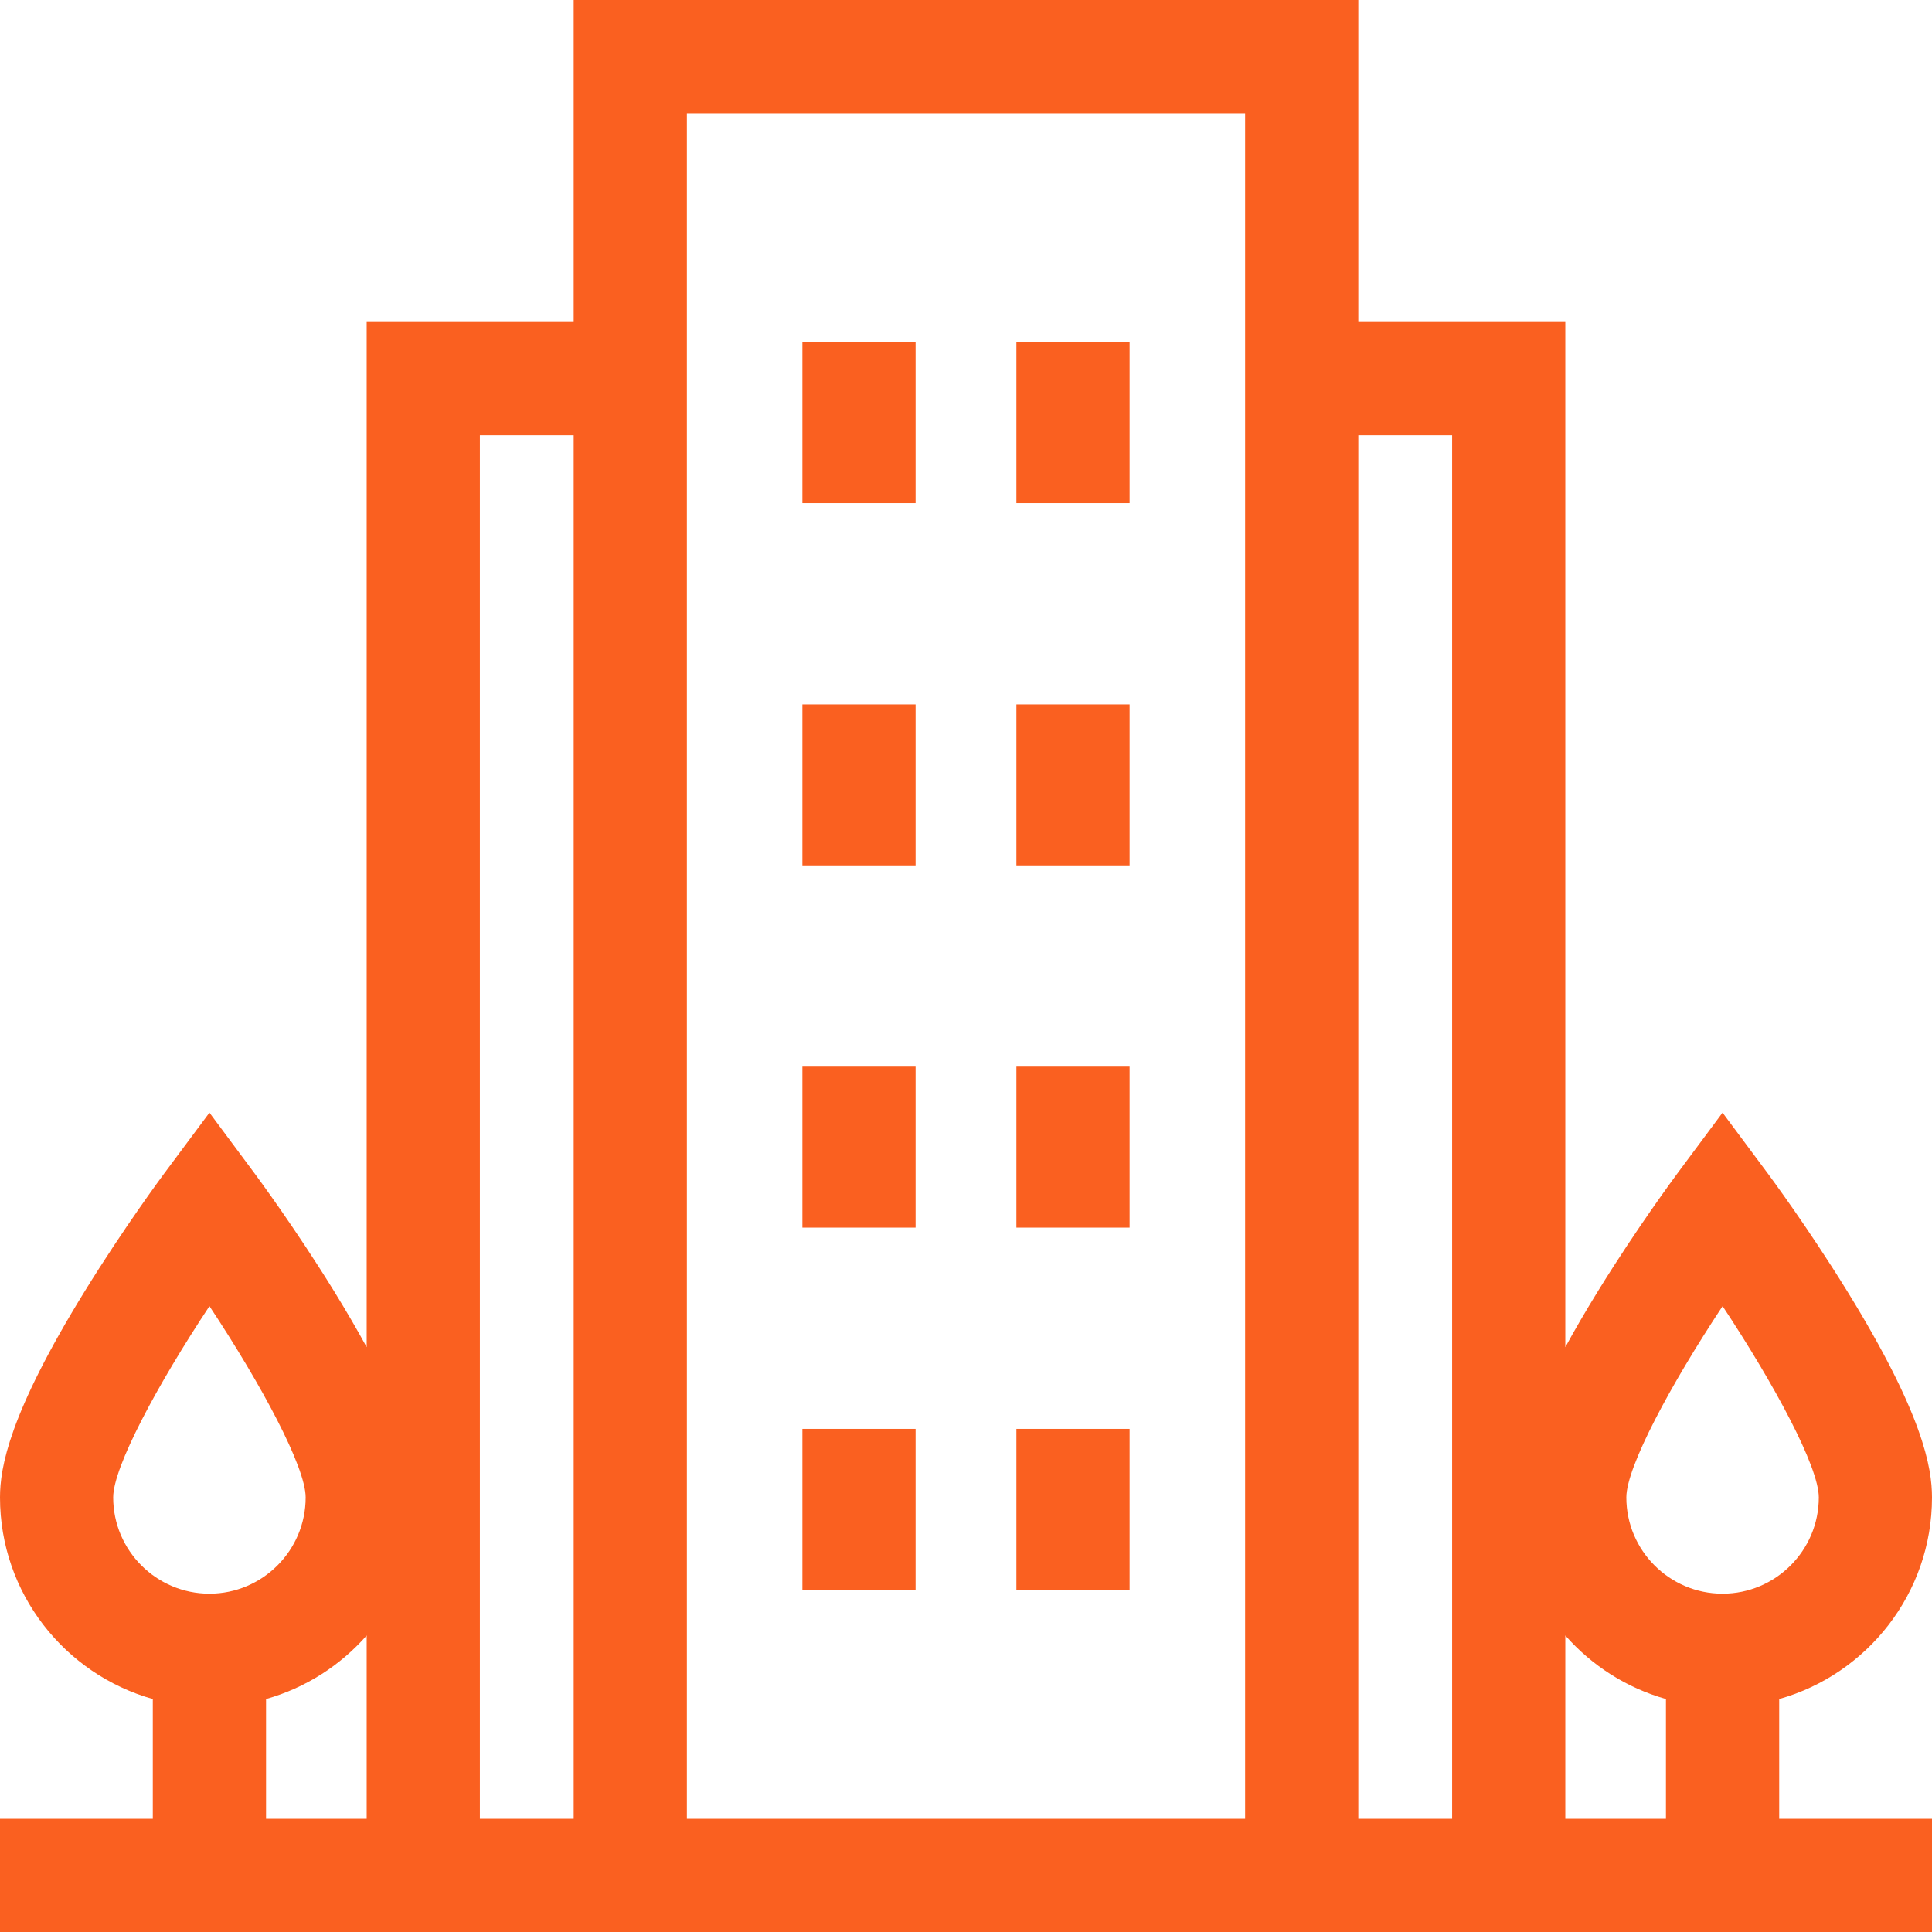<svg width="34" height="34" viewBox="0 0 34 34" fill="none" xmlns="http://www.w3.org/2000/svg">
<path d="M16.113 25.146H14.121V27.979H16.113V25.146Z" fill="#FA6020"/>
<path d="M19.879 25.146H17.887V27.979H19.879V25.146Z" fill="#FA6020"/>
<path d="M16.113 18.771H14.121V21.604H16.113V18.771Z" fill="#FA6020"/>
<path d="M19.879 18.771H17.887V21.604H19.879V18.771Z" fill="#FA6020"/>
<path d="M16.113 12.396H14.121V15.229H16.113V12.396Z" fill="#FA6020"/>
<path d="M19.879 12.396H17.887V15.229H19.879V12.396Z" fill="#FA6020"/>
<path d="M16.113 6.021H14.121V8.854H16.113V6.021Z" fill="#FA6020"/>
<path d="M19.879 6.021H17.887V8.854H19.879V6.021Z" fill="#FA6020"/>
<path d="M31.311 29.9C32.86 29.464 34 28.039 34 26.352C34 25.832 33.845 24.89 32.507 22.721C31.82 21.607 31.142 20.694 31.114 20.656L30.314 19.581L29.515 20.656C29.487 20.694 28.809 21.607 28.122 22.721C27.899 23.083 27.709 23.41 27.547 23.708V5.667H23.904V0H10.096V5.667H6.453V23.708C6.291 23.41 6.101 23.083 5.878 22.721C5.191 21.607 4.513 20.694 4.485 20.656L3.686 19.581L2.886 20.656C2.858 20.694 2.18 21.607 1.493 22.721C0.155 24.89 0 25.832 0 26.352C0 28.039 1.14 29.464 2.689 29.9V32.008H0V34H34V32.008H31.311V29.9ZM1.992 26.352C1.992 25.816 2.772 24.366 3.686 22.986C4.599 24.365 5.379 25.814 5.379 26.352C5.379 27.286 4.619 28.046 3.686 28.046C2.752 28.046 1.992 27.286 1.992 26.352ZM6.453 32.008H4.682V29.9C5.377 29.704 5.989 29.31 6.453 28.782V32.008ZM10.096 32.008H8.445V7.659H10.096V32.008ZM21.912 32.008H12.088V1.992H21.912V32.008ZM25.555 32.008H23.904V7.659H25.555V32.008ZM29.318 32.008H27.547V28.782C28.011 29.31 28.623 29.704 29.318 29.9V32.008ZM28.621 26.352C28.621 25.816 29.401 24.366 30.315 22.986C31.228 24.365 32.008 25.814 32.008 26.352C32.008 27.286 31.248 28.046 30.314 28.046C29.381 28.046 28.621 27.286 28.621 26.352Z" fill="#FA6020"/>
</svg>
